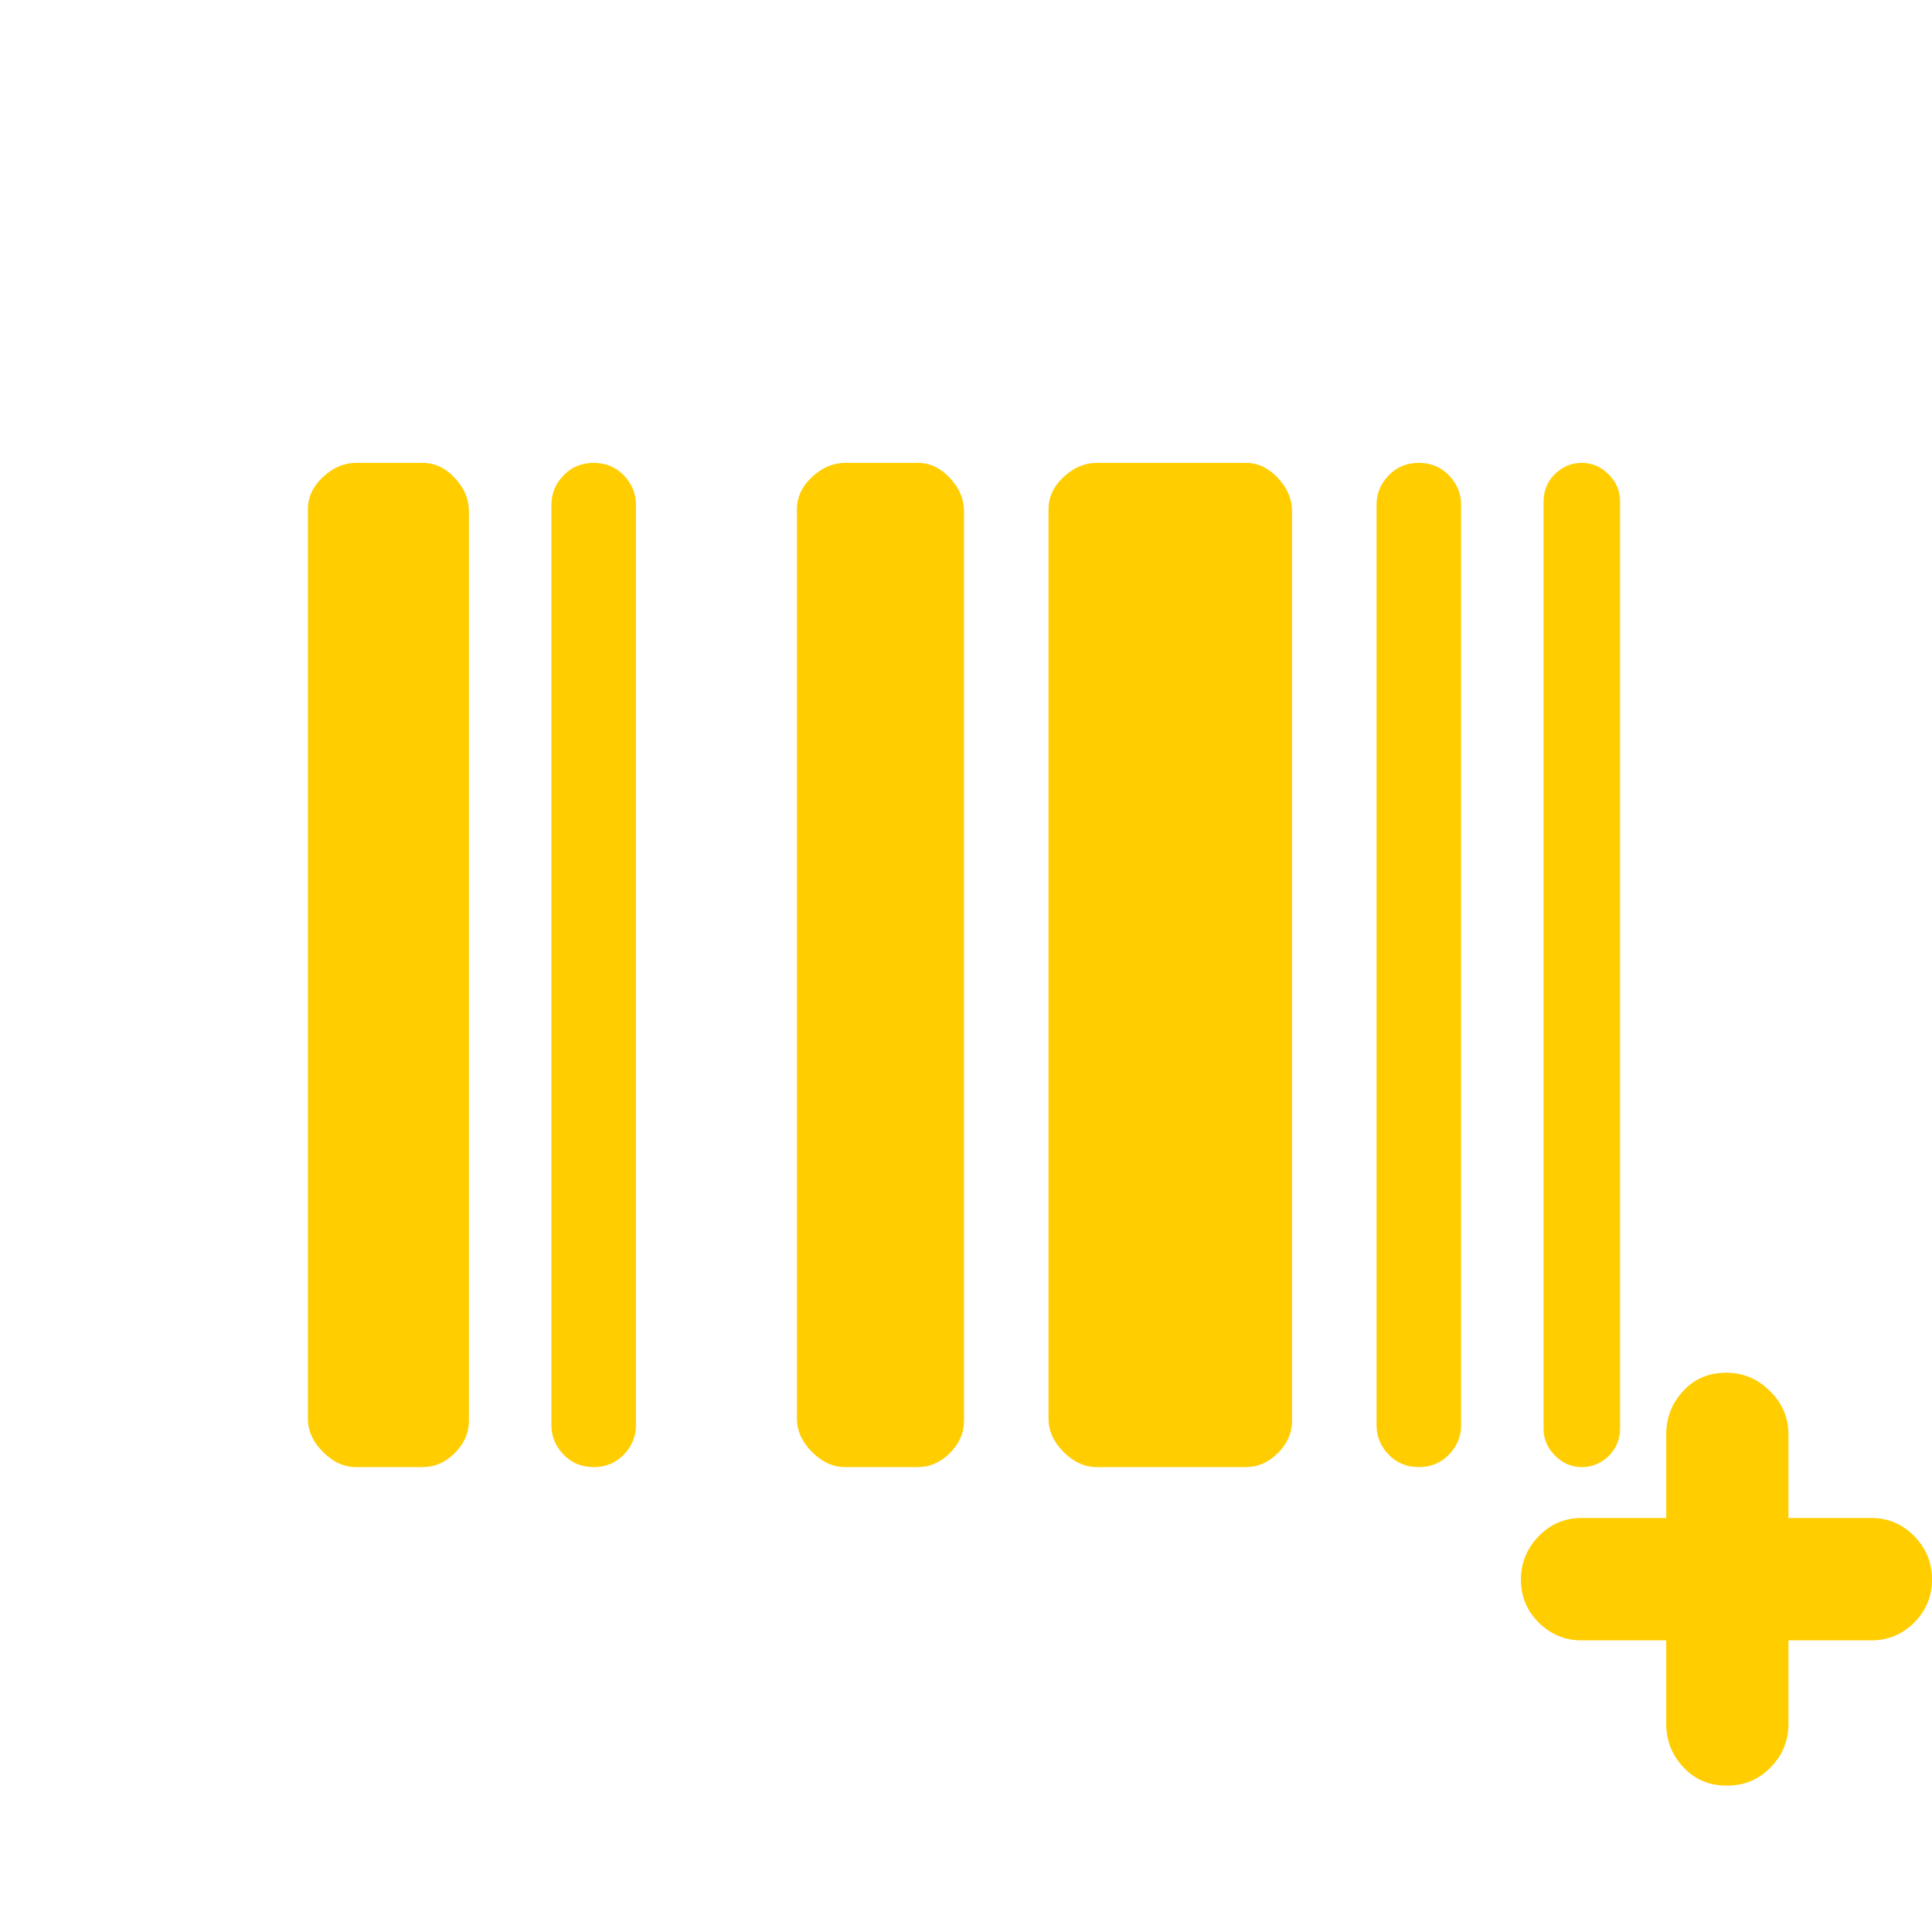 <svg height="48" viewBox="0 -960 960 960" width="48" xmlns="http://www.w3.org/2000/svg"><path fill="rgb(255, 205, 0)" d="m177-231c-6 0-11.5-2.5-16.5-7.5s-7.5-10.5-7.5-16.5v-452c0-6 2.5-11.333 7.5-16s10.5-7 16.5-7h33c6 0 11.333 2.5 16 7.5s7 10.5 7 16.5v452c0 6-2.333 11.333-7 16s-10 7-16 7zm118 0c-6 0-11-2.08-15-6.24s-6-9.01-6-14.55v-457.42c0-5.547 2-10.397 6-14.55 4-4.16 9-6.24 15-6.24s11 2.08 15 6.24c4 4.153 6 9.003 6 14.55v457.42c0 5.54-2 10.39-6 14.55s-9 6.24-15 6.24zm125 0c-6 0-11.5-2.5-16.5-7.5s-7.5-10.5-7.5-16.5v-452c0-6 2.5-11.333 7.5-16s10.5-7 16.5-7h36c6 0 11.333 2.5 16 7.5s7 10.5 7 16.5v452c0 6-2.333 11.333-7 16s-10 7-16 7zm125 0c-6 0-11.5-2.5-16.5-7.5s-7.5-10.5-7.5-16.5v-452c0-6 2.5-11.333 7.5-16s10.5-7 16.5-7h74c6 0 11.333 2.5 16 7.5s7 10.5 7 16.5v452c0 6-2.333 11.333-7 16s-10 7-16 7zm160 0c-6 0-11-2.08-15-6.24s-6-9.01-6-14.55v-457.42c0-5.547 2-10.397 6-14.55 4-4.16 9-6.24 15-6.24s11 2.08 15 6.24c4 4.153 6 9.003 6 14.55v457.42c0 5.54-2 10.39-6 14.55s-9 6.24-15 6.24zm81 0c-5.067 0-9.5-1.9-13.3-5.7s-5.7-8.233-5.7-13.3v-460.63c0-5.58 1.9-10.203 5.7-13.87s8.233-5.5 13.3-5.5 9.5 1.9 13.3 5.7 5.7 8.233 5.7 13.3v460.62c0 5.587-1.9 10.213-5.7 13.88s-8.233 5.5-13.3 5.5zm-.33 86.08c-8.153 0-15.179-3.01-21.076-8.82-5.9-5.81-8.857-13.02-8.857-21.31 0-8.46 2.957-15.5 8.857-21.67 5.897-5.97 12.923-8.98 21.076-8.98h42.264v-41.38c0-8.45 2.801-15.67 8.365-21.63 5.581-6.17 12.711-9.18 21.413-9.18 8.448 0 15.724 3.01 21.833 9.18 6.093 5.96 9.138 13.18 9.138 21.63v41.38h41.383c8.168 0 15.195 3.01 21.096 8.98 5.897 6.01 8.838 13.21 8.838 21.67 0 8.29-2.941 15.3-8.838 21.31-5.901 5.81-12.928 8.82-21.096 8.82h-41.383v41.37c0 8.456-2.921 15.67-8.801 21.648-5.865 6.161-13.157 9.167-21.853 9.167-8.702 0-15.885-3.006-21.573-9.167-5.669-5.978-8.522-13.192-8.522-21.648v-41.37z"/></svg>